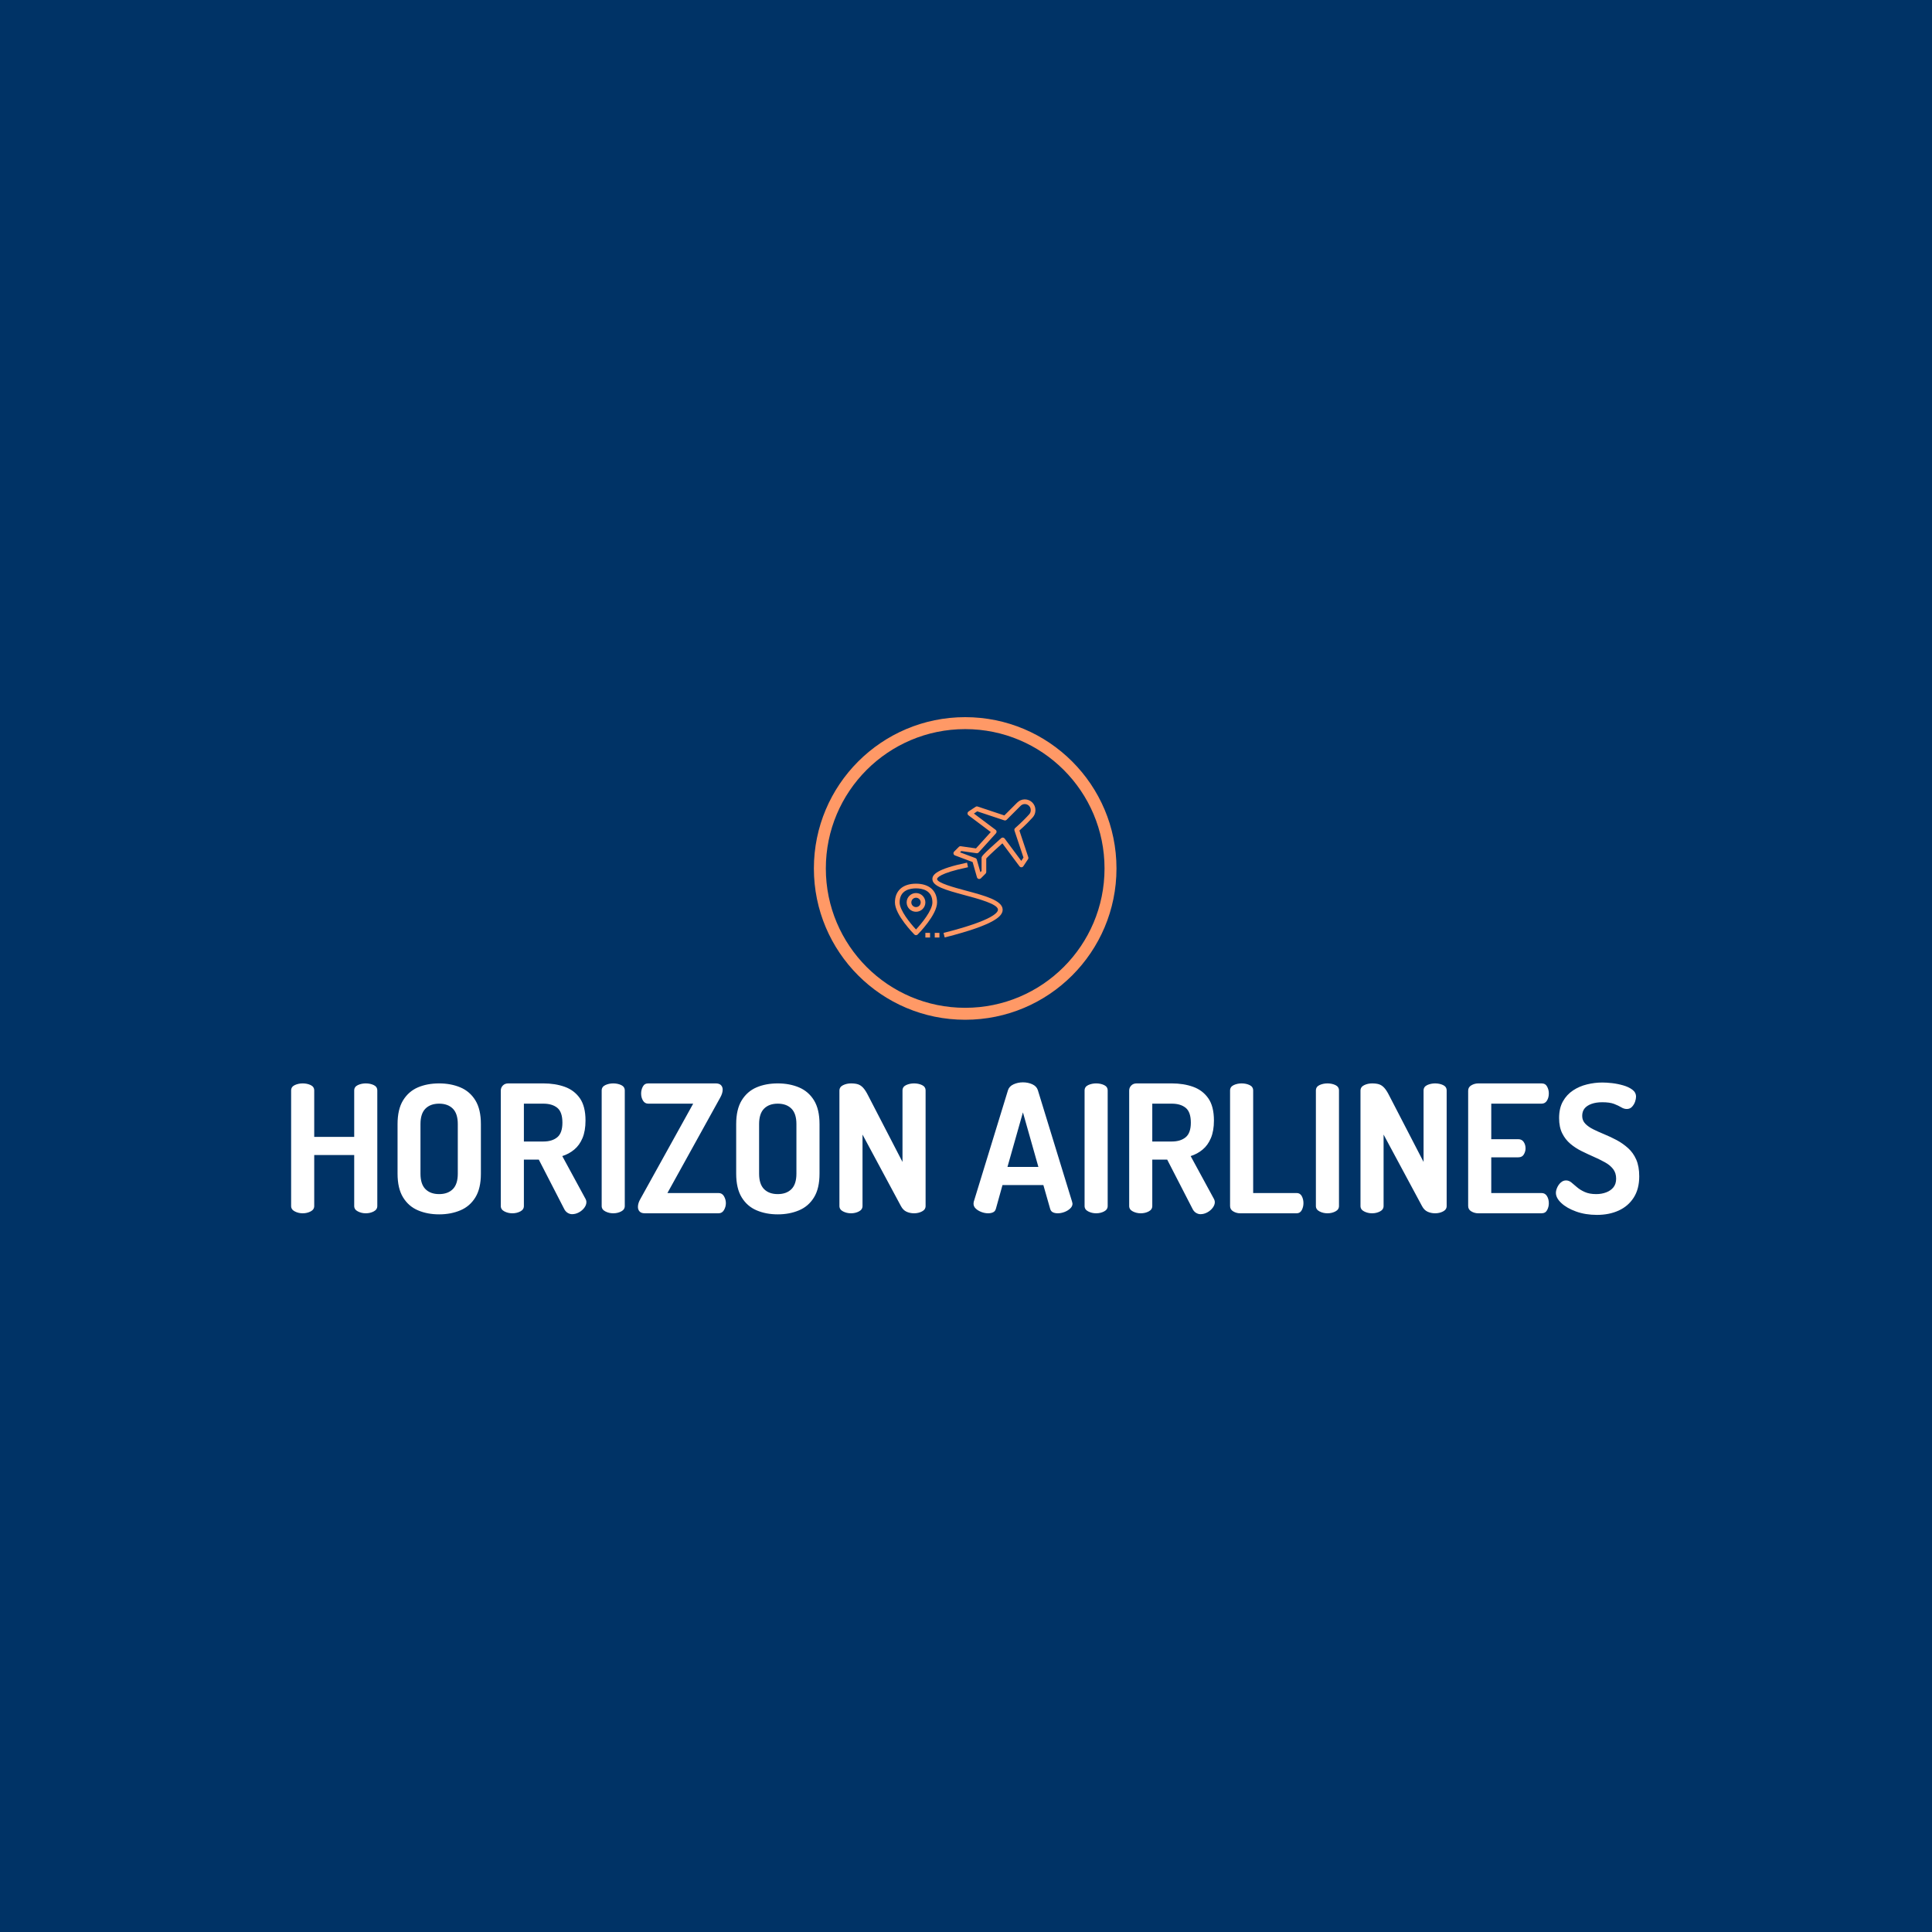 <svg xmlns="http://www.w3.org/2000/svg" version="1.1" xmlns:xlink="http://www.w3.org/1999/xlink" xmlns:svgjs="http://svgjs.dev/svgjs" width="1000" height="1000" viewBox="0 0 1000 1000"><rect width="1000" height="1000" fill="#003366"></rect><g transform="matrix(0.7,0,0,0.7,149.576,371.213)"><svg viewBox="0 0 396 146" data-background-color="#003366" preserveAspectRatio="xMidYMid meet" height="368" width="1000" xmlns="http://www.w3.org/2000/svg" xmlns:xlink="http://www.w3.org/1999/xlink"><g id="tight-bounds" transform="matrix(1,0,0,1,0.24,-0.008)"><svg viewBox="0 0 395.52 146.015" height="146.015" width="395.52"><g><svg viewBox="0 0 395.52 146.015" height="146.015" width="395.52"><g transform="matrix(1,0,0,1,0,107.13)"><svg viewBox="0 0 395.52 38.885" height="38.885" width="395.52"><g id="textblocktransform"><svg viewBox="0 0 395.52 38.885" height="38.885" width="395.52" id="textblock"><g><svg viewBox="0 0 395.52 38.885" height="38.885" width="395.52"><g transform="matrix(1,0,0,1,0,0)"><svg width="395.52" viewBox="3 -36.85 379.36 37.3" height="38.885" data-palette-color="#ffffff"><path d="M6.25 0L6.25 0Q5.05 0 4.03-0.53 3-1.05 3-2.05L3-2.05 3-34.55Q3-35.6 4.03-36.08 5.05-36.55 6.25-36.55L6.25-36.55Q7.5-36.55 8.5-36.08 9.5-35.6 9.5-34.55L9.5-34.55 9.5-21.5 20.75-21.5 20.75-34.55Q20.75-35.6 21.78-36.08 22.8-36.55 24-36.55L24-36.55Q25.25-36.55 26.25-36.08 27.25-35.6 27.25-34.55L27.25-34.55 27.25-2.05Q27.25-1.05 26.25-0.53 25.25 0 24 0L24 0Q22.8 0 21.78-0.53 20.75-1.05 20.75-2.05L20.75-2.05 20.75-16.4 9.5-16.4 9.5-2.05Q9.5-1.05 8.5-0.53 7.5 0 6.25 0ZM44.65 0.3L44.65 0.3Q41.35 0.3 38.7-0.83 36.05-1.95 34.5-4.48 32.95-7 32.95-11.15L32.95-11.15 32.95-25.1Q32.95-29.25 34.5-31.78 36.05-34.3 38.67-35.43 41.3-36.55 44.65-36.55L44.65-36.55Q47.95-36.55 50.62-35.43 53.3-34.3 54.85-31.78 56.4-29.25 56.4-25.1L56.4-25.1 56.4-11.15Q56.4-7 54.85-4.48 53.3-1.95 50.62-0.83 47.95 0.3 44.65 0.3ZM44.65-5.4L44.65-5.4Q47.1-5.4 48.5-6.8 49.9-8.2 49.9-11.15L49.9-11.15 49.9-25.1Q49.9-28.05 48.5-29.45 47.1-30.85 44.65-30.85L44.65-30.85Q42.2-30.85 40.8-29.45 39.4-28.05 39.4-25.1L39.4-25.1 39.4-11.15Q39.4-8.2 40.8-6.8 42.2-5.4 44.65-5.4ZM82.05 0.25L82.05 0.25Q81.4 0.25 80.77-0.15 80.15-0.55 79.8-1.3L79.8-1.3 72.7-15.1 68.5-15.1 68.5-2.05Q68.5-1.05 67.5-0.53 66.5 0 65.25 0L65.25 0Q64.05 0 63.02-0.53 62-1.05 62-2.05L62-2.05 62-34.55Q62-35.35 62.57-35.95 63.15-36.55 64.09-36.55L64.09-36.55 74-36.55Q77.3-36.55 79.97-35.6 82.65-34.65 84.25-32.38 85.84-30.1 85.84-26.1L85.84-26.1Q85.84-23.2 85-21.18 84.15-19.15 82.67-17.93 81.2-16.7 79.3-16.1L79.3-16.1 85.9-3.95Q86-3.75 86.05-3.53 86.09-3.3 86.09-3.15L86.09-3.15Q86.09-2.35 85.5-1.55 84.9-0.75 83.97-0.25 83.05 0.25 82.05 0.25ZM68.5-30.85L68.5-20.2 74-20.2Q76.45-20.2 77.9-21.4 79.34-22.6 79.34-25.5L79.34-25.5Q79.34-28.5 77.9-29.68 76.45-30.85 74-30.85L74-30.85 68.5-30.85ZM93.64 0L93.64 0Q92.44 0 91.42-0.53 90.39-1.05 90.39-2.05L90.39-2.05 90.39-34.55Q90.39-35.6 91.42-36.08 92.44-36.55 93.64-36.55L93.64-36.55Q94.89-36.55 95.89-36.08 96.89-35.6 96.89-34.55L96.89-34.55 96.89-2.05Q96.89-1.05 95.89-0.53 94.89 0 93.64 0ZM123.29 0L102.54 0Q101.54 0 101.07-0.5 100.59-1 100.59-1.8L100.59-1.8Q100.59-2.85 101.29-4.05L101.29-4.05 116.14-30.85 103.49-30.85Q102.54-30.85 102.02-31.7 101.49-32.55 101.49-33.7L101.49-33.7Q101.49-34.75 101.97-35.65 102.44-36.55 103.49-36.55L103.49-36.55 122.49-36.55Q123.49-36.55 123.97-36.05 124.44-35.55 124.44-34.8L124.44-34.8Q124.44-33.75 123.69-32.45L123.69-32.45 108.89-5.7 123.29-5.7Q124.29-5.7 124.82-4.78 125.34-3.85 125.34-2.85L125.34-2.85Q125.34-1.85 124.82-0.93 124.29 0 123.29 0L123.29 0ZM139.94 0.3L139.94 0.3Q136.64 0.3 133.99-0.83 131.34-1.95 129.79-4.48 128.24-7 128.24-11.15L128.24-11.15 128.24-25.1Q128.24-29.25 129.79-31.78 131.34-34.3 133.96-35.43 136.59-36.55 139.94-36.55L139.94-36.55Q143.24-36.55 145.91-35.43 148.59-34.3 150.14-31.78 151.69-29.25 151.69-25.1L151.69-25.1 151.69-11.15Q151.69-7 150.14-4.48 148.59-1.95 145.91-0.83 143.24 0.3 139.94 0.3ZM139.94-5.4L139.94-5.4Q142.39-5.4 143.79-6.8 145.19-8.2 145.19-11.15L145.19-11.15 145.19-25.1Q145.19-28.05 143.79-29.45 142.39-30.85 139.94-30.85L139.94-30.85Q137.49-30.85 136.09-29.45 134.69-28.05 134.69-25.1L134.69-25.1 134.69-11.15Q134.69-8.2 136.09-6.8 137.49-5.4 139.94-5.4ZM160.54 0L160.54 0Q159.34 0 158.31-0.53 157.29-1.05 157.29-2.05L157.29-2.05 157.29-34.5Q157.29-35.55 158.31-36.05 159.34-36.55 160.54-36.55L160.54-36.55Q161.74-36.55 162.51-36.3 163.29-36.05 163.96-35.33 164.64-34.6 165.39-33.1L165.39-33.1 175.04-14.45 175.04-34.55Q175.04-35.6 176.06-36.08 177.09-36.55 178.29-36.55L178.29-36.55Q179.54-36.55 180.54-36.08 181.54-35.6 181.54-34.55L181.54-34.55 181.54-2.05Q181.54-1.05 180.54-0.53 179.54 0 178.29 0L178.29 0Q177.14 0 176.16-0.45 175.19-0.9 174.59-2.05L174.59-2.05 163.79-22.15 163.79-2.05Q163.79-1.05 162.79-0.53 161.79 0 160.54 0ZM199.13 0L199.13 0Q198.23 0 197.28-0.35 196.33-0.7 195.68-1.3 195.03-1.9 195.03-2.7L195.03-2.7Q195.03-2.85 195.08-3.2L195.08-3.2 204.73-34.65Q205.08-35.75 206.31-36.3 207.53-36.85 208.93-36.85L208.93-36.85Q210.38-36.85 211.58-36.3 212.78-35.75 213.13-34.65L213.13-34.65 222.78-3.2Q222.88-2.85 222.88-2.7L222.88-2.7Q222.88-1.95 222.21-1.33 221.53-0.7 220.58-0.35 219.63 0 218.73 0L218.73 0Q217.93 0 217.36-0.28 216.78-0.55 216.58-1.3L216.58-1.3 214.68-7.95 203.18-7.95 201.33-1.3Q201.13-0.55 200.53-0.28 199.93 0 199.13 0ZM208.93-28.4L204.58-13.05 213.28-13.05 208.93-28.4ZM229.53 0L229.53 0Q228.33 0 227.3-0.53 226.28-1.05 226.28-2.05L226.28-2.05 226.28-34.55Q226.28-35.6 227.3-36.08 228.33-36.55 229.53-36.55L229.53-36.55Q230.78-36.55 231.78-36.08 232.78-35.6 232.78-34.55L232.78-34.55 232.78-2.05Q232.78-1.05 231.78-0.53 230.78 0 229.53 0ZM258.88 0.25L258.88 0.25Q258.23 0.25 257.6-0.15 256.98-0.55 256.63-1.3L256.63-1.3 249.53-15.1 245.33-15.1 245.33-2.05Q245.33-1.05 244.33-0.53 243.33 0 242.08 0L242.08 0Q240.88 0 239.85-0.53 238.83-1.05 238.83-2.05L238.83-2.05 238.83-34.55Q238.83-35.35 239.4-35.95 239.98-36.55 240.93-36.55L240.93-36.55 250.83-36.55Q254.13-36.55 256.8-35.6 259.48-34.65 261.08-32.38 262.68-30.1 262.68-26.1L262.68-26.1Q262.68-23.2 261.83-21.18 260.98-19.15 259.5-17.93 258.03-16.7 256.13-16.1L256.13-16.1 262.73-3.95Q262.83-3.75 262.88-3.53 262.93-3.3 262.93-3.15L262.93-3.15Q262.93-2.35 262.33-1.55 261.73-0.75 260.8-0.25 259.88 0.25 258.88 0.25ZM245.33-30.85L245.33-20.2 250.83-20.2Q253.28-20.2 254.73-21.4 256.18-22.6 256.18-25.5L256.18-25.5Q256.18-28.5 254.73-29.68 253.28-30.85 250.83-30.85L250.83-30.85 245.33-30.85ZM285.97 0L270.07 0Q269.02 0 268.12-0.53 267.22-1.05 267.22-2.05L267.22-2.05 267.22-34.55Q267.22-35.6 268.25-36.08 269.27-36.55 270.47-36.55L270.47-36.55Q271.72-36.55 272.72-36.08 273.72-35.6 273.72-34.55L273.72-34.55 273.72-5.7 285.97-5.7Q286.92-5.7 287.4-4.83 287.87-3.95 287.87-2.85L287.87-2.85Q287.87-1.8 287.4-0.9 286.92 0 285.97 0L285.97 0ZM294.62 0L294.62 0Q293.42 0 292.39-0.53 291.37-1.05 291.37-2.05L291.37-2.05 291.37-34.55Q291.37-35.6 292.39-36.08 293.42-36.55 294.62-36.55L294.62-36.55Q295.87-36.55 296.87-36.08 297.87-35.6 297.87-34.55L297.87-34.55 297.87-2.05Q297.87-1.05 296.87-0.53 295.87 0 294.62 0ZM307.17 0L307.17 0Q305.97 0 304.94-0.53 303.92-1.05 303.92-2.05L303.92-2.05 303.92-34.5Q303.92-35.55 304.94-36.05 305.97-36.55 307.17-36.55L307.17-36.55Q308.37-36.55 309.14-36.3 309.92-36.05 310.59-35.33 311.27-34.6 312.02-33.1L312.02-33.1 321.67-14.45 321.67-34.55Q321.67-35.6 322.69-36.08 323.72-36.55 324.92-36.55L324.92-36.55Q326.17-36.55 327.17-36.08 328.17-35.6 328.17-34.55L328.17-34.55 328.17-2.05Q328.17-1.05 327.17-0.53 326.17 0 324.92 0L324.92 0Q323.77 0 322.79-0.45 321.82-0.9 321.22-2.05L321.22-2.05 310.42-22.15 310.42-2.05Q310.42-1.05 309.42-0.53 308.42 0 307.17 0ZM354.87 0L337.07 0Q336.02 0 335.12-0.53 334.22-1.05 334.22-2.05L334.22-2.05 334.22-34.5Q334.22-35.5 335.12-36.02 336.02-36.55 337.07-36.55L337.07-36.55 354.87-36.55Q355.97-36.55 356.44-35.65 356.92-34.75 356.92-33.75L356.92-33.75Q356.92-32.55 356.39-31.7 355.87-30.85 354.87-30.85L354.87-30.85 340.72-30.85 340.72-20.85 348.32-20.85Q349.32-20.85 349.84-20.08 350.37-19.3 350.37-18.25L350.37-18.25Q350.37-17.4 349.89-16.57 349.42-15.75 348.32-15.75L348.32-15.75 340.72-15.75 340.72-5.7 354.87-5.7Q355.87-5.7 356.39-4.85 356.92-4 356.92-2.8L356.92-2.8Q356.92-1.8 356.44-0.9 355.97 0 354.87 0L354.87 0ZM370.46 0.45L370.46 0.45Q367.21 0.45 364.59-0.5 361.96-1.45 360.44-2.88 358.91-4.3 358.91-5.75L358.91-5.75Q358.91-6.45 359.29-7.28 359.66-8.1 360.31-8.68 360.96-9.25 361.76-9.25L361.76-9.25Q362.56-9.25 363.26-8.68 363.96-8.1 364.86-7.33 365.76-6.55 367.06-5.98 368.36-5.4 370.26-5.4L370.26-5.4Q371.76-5.4 373.04-5.88 374.31-6.35 375.09-7.3 375.86-8.25 375.86-9.75L375.86-9.75Q375.86-11.35 375.01-12.45 374.16-13.55 372.71-14.35 371.26-15.15 369.56-15.9 367.86-16.65 366.14-17.5 364.41-18.35 362.99-19.55 361.56-20.75 360.69-22.5 359.81-24.25 359.81-26.8L359.81-26.8Q359.81-29.6 360.89-31.5 361.96-33.4 363.74-34.58 365.51-35.75 367.66-36.27 369.81-36.8 371.96-36.8L371.96-36.8Q373.11-36.8 374.69-36.63 376.26-36.45 377.84-36 379.41-35.55 380.44-34.77 381.46-34 381.46-32.8L381.46-32.8Q381.46-32.2 381.19-31.4 380.91-30.6 380.34-29.98 379.76-29.35 378.86-29.35L378.86-29.35Q378.06-29.35 377.29-29.83 376.51-30.3 375.29-30.78 374.06-31.25 371.96-31.25L371.96-31.25Q370.21-31.25 368.91-30.78 367.61-30.3 366.96-29.48 366.31-28.65 366.31-27.4L366.31-27.4Q366.31-26.1 367.19-25.2 368.06-24.3 369.49-23.6 370.91-22.9 372.61-22.2 374.31-21.5 376.04-20.58 377.76-19.65 379.21-18.35 380.66-17.05 381.51-15.13 382.36-13.2 382.36-10.4L382.36-10.4Q382.36-6.85 380.81-4.42 379.26-2 376.59-0.78 373.91 0.45 370.46 0.45Z" opacity="1" transform="matrix(1,0,0,1,0,0)" fill="#ffffff" class="undefined-text-0" data-fill-palette-color="primary" id="text-0"></path></svg></g></svg></g></svg></g></svg></g><g transform="matrix(1,0,0,1,153.375,0)"><svg viewBox="0 0 88.771 88.771" height="88.771" width="88.771"><g><svg></svg></g><g id="icon-0"><svg viewBox="0 0 88.771 88.771" height="88.771" width="88.771"><g><path d="M0 44.385c0-24.513 19.872-44.385 44.385-44.385 24.513 0 44.385 19.872 44.386 44.385 0 24.513-19.872 44.385-44.386 44.386-24.513 0-44.385-19.872-44.385-44.386zM44.385 85.264c22.577 0 40.879-18.302 40.879-40.879 0-22.577-18.302-40.879-40.879-40.878-22.577 0-40.879 18.302-40.878 40.878 0 22.577 18.302 40.879 40.878 40.879z" data-fill-palette-color="accent" fill="#ff9966" stroke="transparent"></path></g><g transform="matrix(1,0,0,1,23.778,24.122)"><svg viewBox="0 0 41.214 40.527" height="40.527" width="41.214"><g><svg xmlns="http://www.w3.org/2000/svg" xmlns:xlink="http://www.w3.org/1999/xlink" version="1.1" x="0" y="0" viewBox="2 2 60 59" style="enable-background:new 0 0 64 64;" xml:space="preserve" height="40.527" width="41.214" class="icon-s-0" data-fill-palette-color="accent" id="s-0"><path d="M62 6.536C62 4.035 59.966 2 57.465 2c-1.211 0-2.351 0.472-3.207 1.329l-5.528 5.527L37.316 5.051c-0.292-0.097-0.614-0.054-0.871 0.117l-3 2C33.175 7.348 33.01 7.648 33 7.972c-0.009 0.325 0.141 0.633 0.4 0.828l9.533 7.151-6.318 6.984-6.474-0.925c-0.317-0.043-0.627 0.06-0.849 0.283l-2 2c-0.24 0.24-0.342 0.586-0.271 0.919 0.072 0.332 0.308 0.605 0.626 0.725l7.528 2.823 1.861 6.516c0.098 0.34 0.368 0.604 0.711 0.693C37.832 35.99 37.916 36 38 36c0.262 0 0.518-0.103 0.707-0.293l2-2C40.895 33.52 41 33.265 41 33v-5.738c0.356-0.444 1.733-1.877 6.891-6.487l7.307 9.821c0.194 0.261 0.54 0.414 0.828 0.403 0.325-0.008 0.626-0.174 0.807-0.445l2-3c0.171-0.257 0.214-0.578 0.116-0.871l-3.79-11.372c2.662-2.37 4.673-4.502 5.664-5.597C61.582 8.878 62 7.796 62 6.667V6.536zM60 6.667c0 0.631-0.234 1.237-0.659 1.706-1.024 1.131-3.165 3.397-5.999 5.875-0.304 0.265-0.418 0.687-0.29 1.069l3.845 11.536-0.941 1.413-7.111-9.56c-0.168-0.225-0.422-0.37-0.701-0.398-0.276-0.029-0.557 0.062-0.767 0.248C39 26.009 39 26.403 39 27v5.586l-0.506 0.505-1.532-5.366c-0.088-0.305-0.313-0.55-0.61-0.662l-6.546-2.455 0.548-0.548 6.505 0.929c0.334 0.047 0.661-0.073 0.883-0.319l7.411-8.191c0.189-0.208 0.281-0.487 0.254-0.767-0.026-0.28-0.17-0.536-0.396-0.704l-9.28-6.961 1.417-0.944 11.536 3.845c0.359 0.121 0.756 0.026 1.023-0.242l5.965-5.964C56.151 4.264 56.788 4 57.465 4 58.862 4 60 5.138 60 6.536V6.667z" fill="#ff9966" data-fill-palette-color="accent"></path><path d="M11 60c0.266 0 0.521-0.106 0.708-0.294C12.047 59.366 20 51.323 20 46c0-5.009-3.364-8-9-8s-9 2.991-9 8c0 5.323 7.953 13.366 8.292 13.706C10.479 59.894 10.734 60 11 60zM11 40c2.614 0 7 0.779 7 6 0 3.374-4.542 8.929-7 11.558C8.542 54.931 4 49.378 4 46 4 40.779 8.386 40 11 40z" fill="#ff9966" data-fill-palette-color="accent"></path><path d="M15 46c0-2.206-1.794-4-4-4s-4 1.794-4 4 1.794 4 4 4S15 48.206 15 46zM9 46c0-1.103 0.897-2 2-2s2 0.897 2 2-0.897 2-2 2S9 47.103 9 46z" fill="#ff9966" data-fill-palette-color="accent"></path><path d="M47.999 48.949c-0.196-3.822-7.709-5.836-15.663-7.97-4.922-1.32-12.358-3.314-12.336-4.966 0.005-0.384 0.666-2.432 13.203-5.034l-0.406-1.958C19.729 31.733 18.024 34.168 18 35.986c-0.041 3.052 5.224 4.62 13.817 6.924 5.935 1.592 14.062 3.771 14.184 6.141 0.062 1.214-2.078 4.618-23.246 9.979l0.49 1.938C45.442 55.347 48.134 51.592 47.999 48.949z" fill="#ff9966" data-fill-palette-color="accent"></path><rect x="19" y="59" width="2" height="2" fill="#ff9966" data-fill-palette-color="accent"></rect><rect x="15" y="59" width="2" height="2" fill="#ff9966" data-fill-palette-color="accent"></rect></svg></g></svg></g></svg></g></svg></g><g></g></svg></g><defs></defs></svg><rect width="395.52" height="146.015" fill="none" stroke="none" visibility="hidden"></rect></g></svg></g></svg>